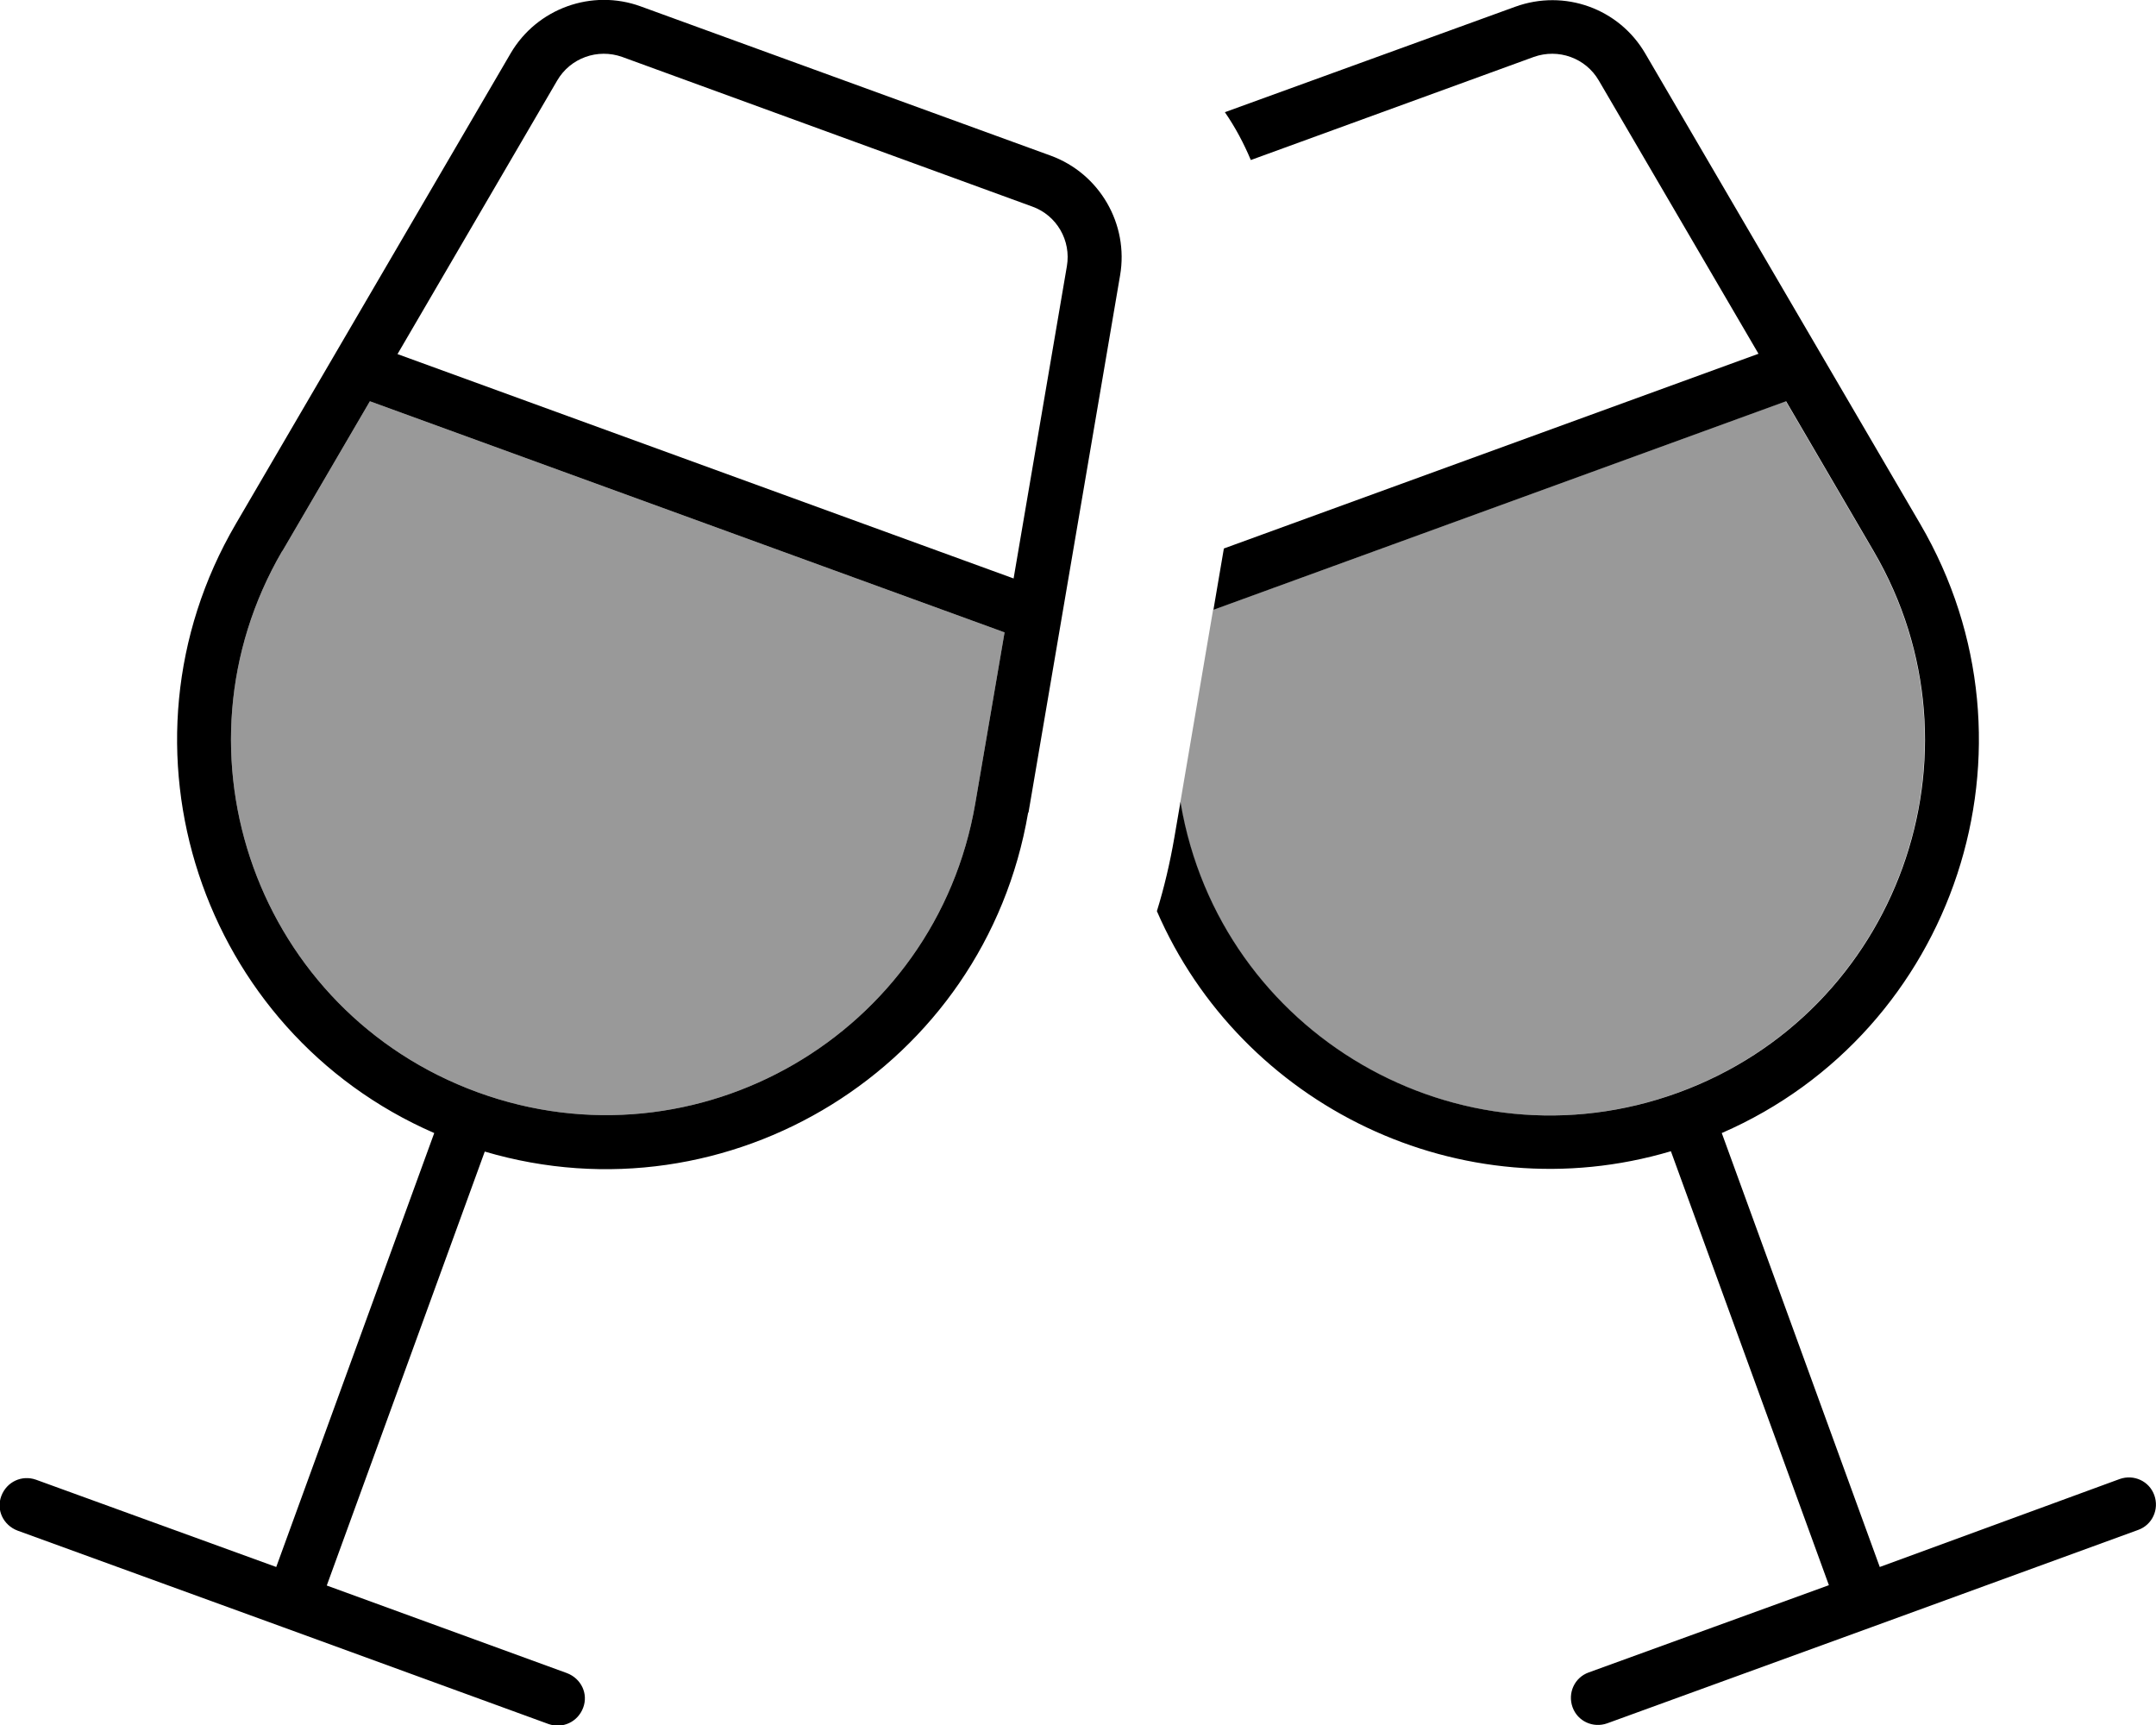<svg xmlns="http://www.w3.org/2000/svg" viewBox="0 0 640 512"><!--! Font Awesome Pro 7.0.0 by @fontawesome - https://fontawesome.com License - https://fontawesome.com/license (Commercial License) Copyright 2025 Fonticons, Inc. --><path style="fill:currentColor;opacity:.4" d="M83.8 163.6l26-44.5 188.4 68.6-8.7 50.8C277.8 306.8 207 348 141.8 324.2s-93-100.7-58-160.7zM350.4 238c3.2-19 6.5-38 9.7-57l170-61.9 26 44.5c35 59.9 7.2 136.9-58 160.7s-136-17.4-147.7-85.8l-.1-.4z"/><path style="fill:currentColor;opacity:1" d="M343.4 270.4c25 57.7 90.2 89.8 152.6 71.3l46.9 128.8-71.3 25.9c-4.2 1.5-6.3 6.1-4.8 10.3s6.1 6.3 10.3 4.8c52.5-19.1 105.1-38.2 157.6-57.4 4.2-1.5 6.3-6.1 4.8-10.3s-6.1-6.3-10.3-4.8L558 465.1 511.1 336.3c69.2-30.1 97.6-114.6 58.9-180.8L488.4 15.9c-7.8-13.4-24-19.2-38.6-13.9L363.6 33.3c3.1 4.5 5.6 9.2 7.7 14.2l84-30.6c7.3-2.6 15.4 .3 19.3 7l47.4 81.1-158.7 57.8-3.1 18.2 170-61.9 26 44.5c35 59.9 7.2 136.9-58 160.7s-136-17.4-147.7-85.8l-.1-.4-1.8 10.5c-1.3 7.5-3 14.8-5.2 21.9zM83.8 163.6l26-44.5 188.4 68.6-8.7 50.8C277.8 306.8 207 348 141.8 324.2s-93-100.7-58-160.7zm217.1 8.1L118 105.1 165.4 23.9c3.9-6.7 12-9.6 19.3-7L306.4 61.3c7.3 2.6 11.6 10.1 10.3 17.7l-15.8 92.6zm4.4 69.5L332.5 81.7c2.6-15.2-6.1-30.2-20.6-35.5L190.2 1.9c-14.5-5.3-30.8 .6-38.6 13.9L70 155.5c-38.7 66.2-10.3 150.7 58.9 180.8L82 465.1 10.7 439.2c-4.2-1.5-8.7 .6-10.3 4.8s.6 8.7 4.8 10.3c52.5 19.1 105.1 38.2 157.6 57.4 4.2 1.5 8.7-.6 10.3-4.8s-.6-8.7-4.8-10.3L97 470.6 143.9 341.8c72.4 21.4 148.4-25 161.3-100.6z"/></svg>